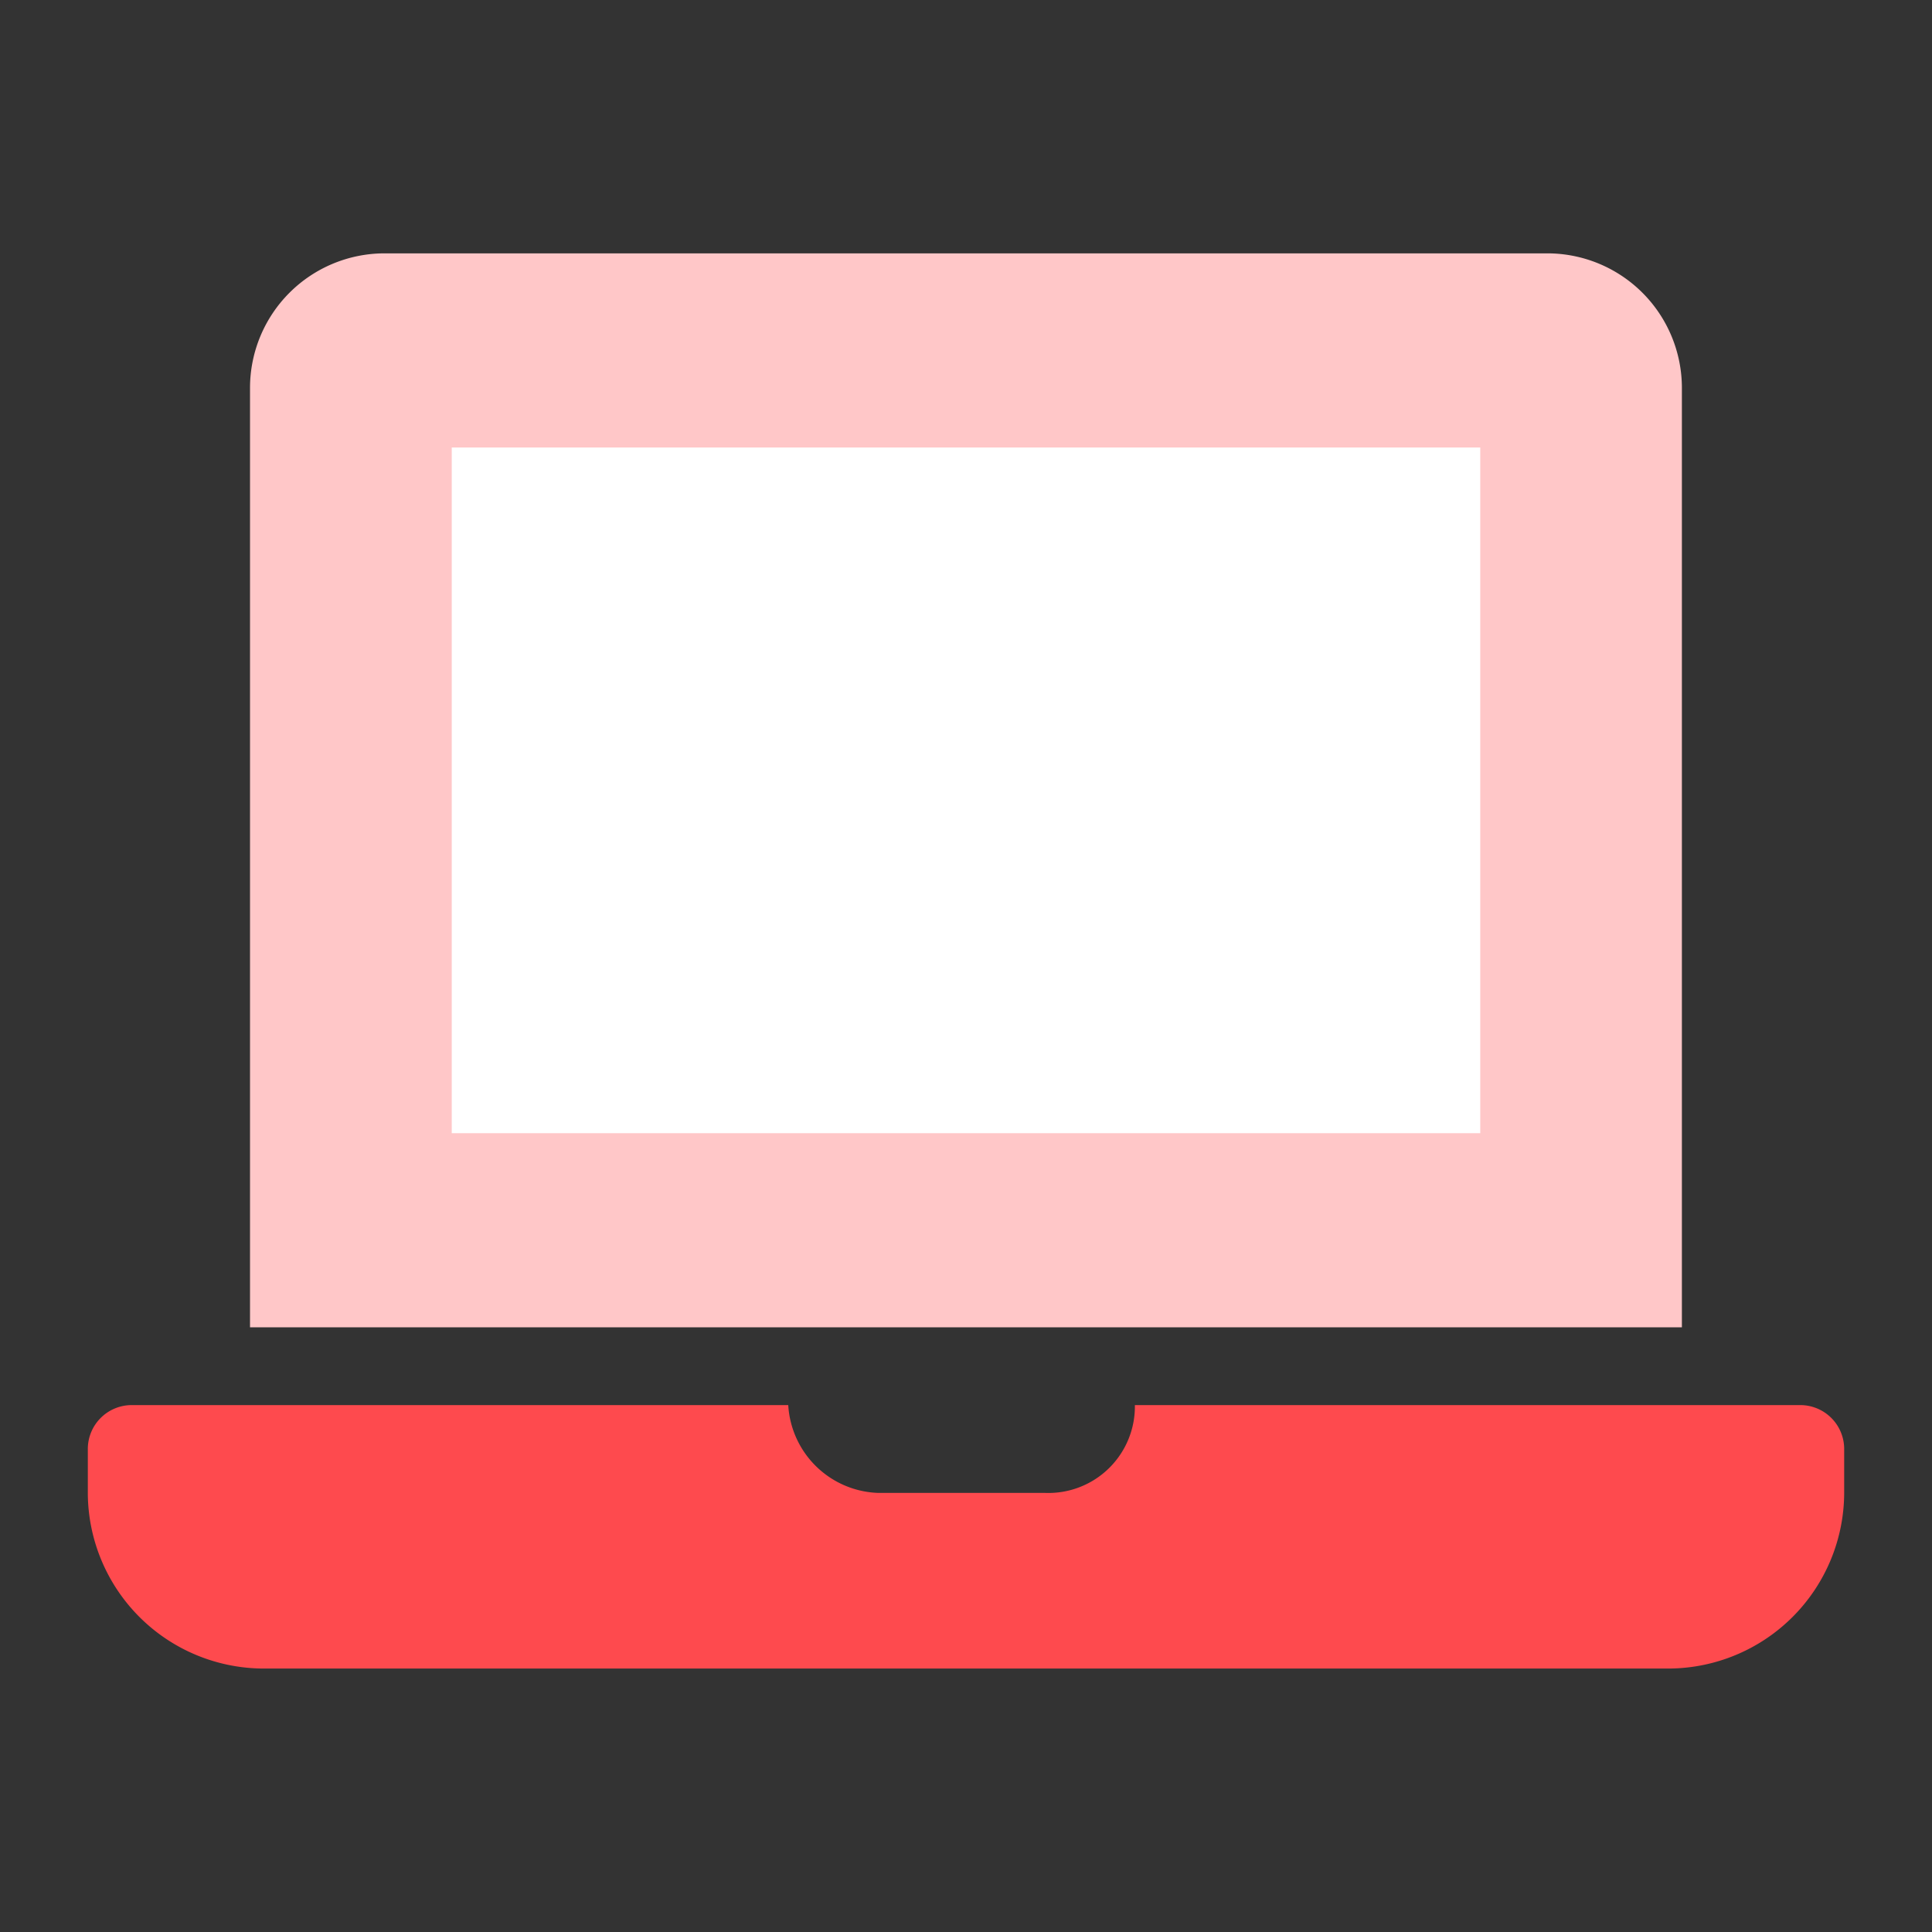 <svg xmlns="http://www.w3.org/2000/svg" width="22" height="22" viewBox="0 0 22 22">
    <rect x="0" y="0" width="22" height="22" fill="#333333" stroke="none"/>
    <path data-name="패스 977" d="M78.777 0H65.529A1.533 1.533 0 0 0 64 1.529v10.7h16.305v-10.7A1.533 1.533 0 0 0 78.777 0z" transform="translate(-61.153 2.885)" style="fill:#ffc7c8"/>
    <path data-name="패스 978" d="M15.712 64H4v7.808h11.712z" transform="translate(1.144 -58.904)" style="fill:#fff"/>
    <path data-name="패스 981" d="M19.5 75h-7.577a.985.985 0 0 1-1.023 1H9a1.062 1.062 0 0 1-1.024-1H.5a.5.5 0 0 0-.5.5v.5a2.006 2.006 0 0 0 2 2h16a2.006 2.006 0 0 0 2-2v-.5a.5.5 0 0 0-.5-.5z" transform="translate(1 -59)" style="fill:#fe4a4e"/>
</svg>
